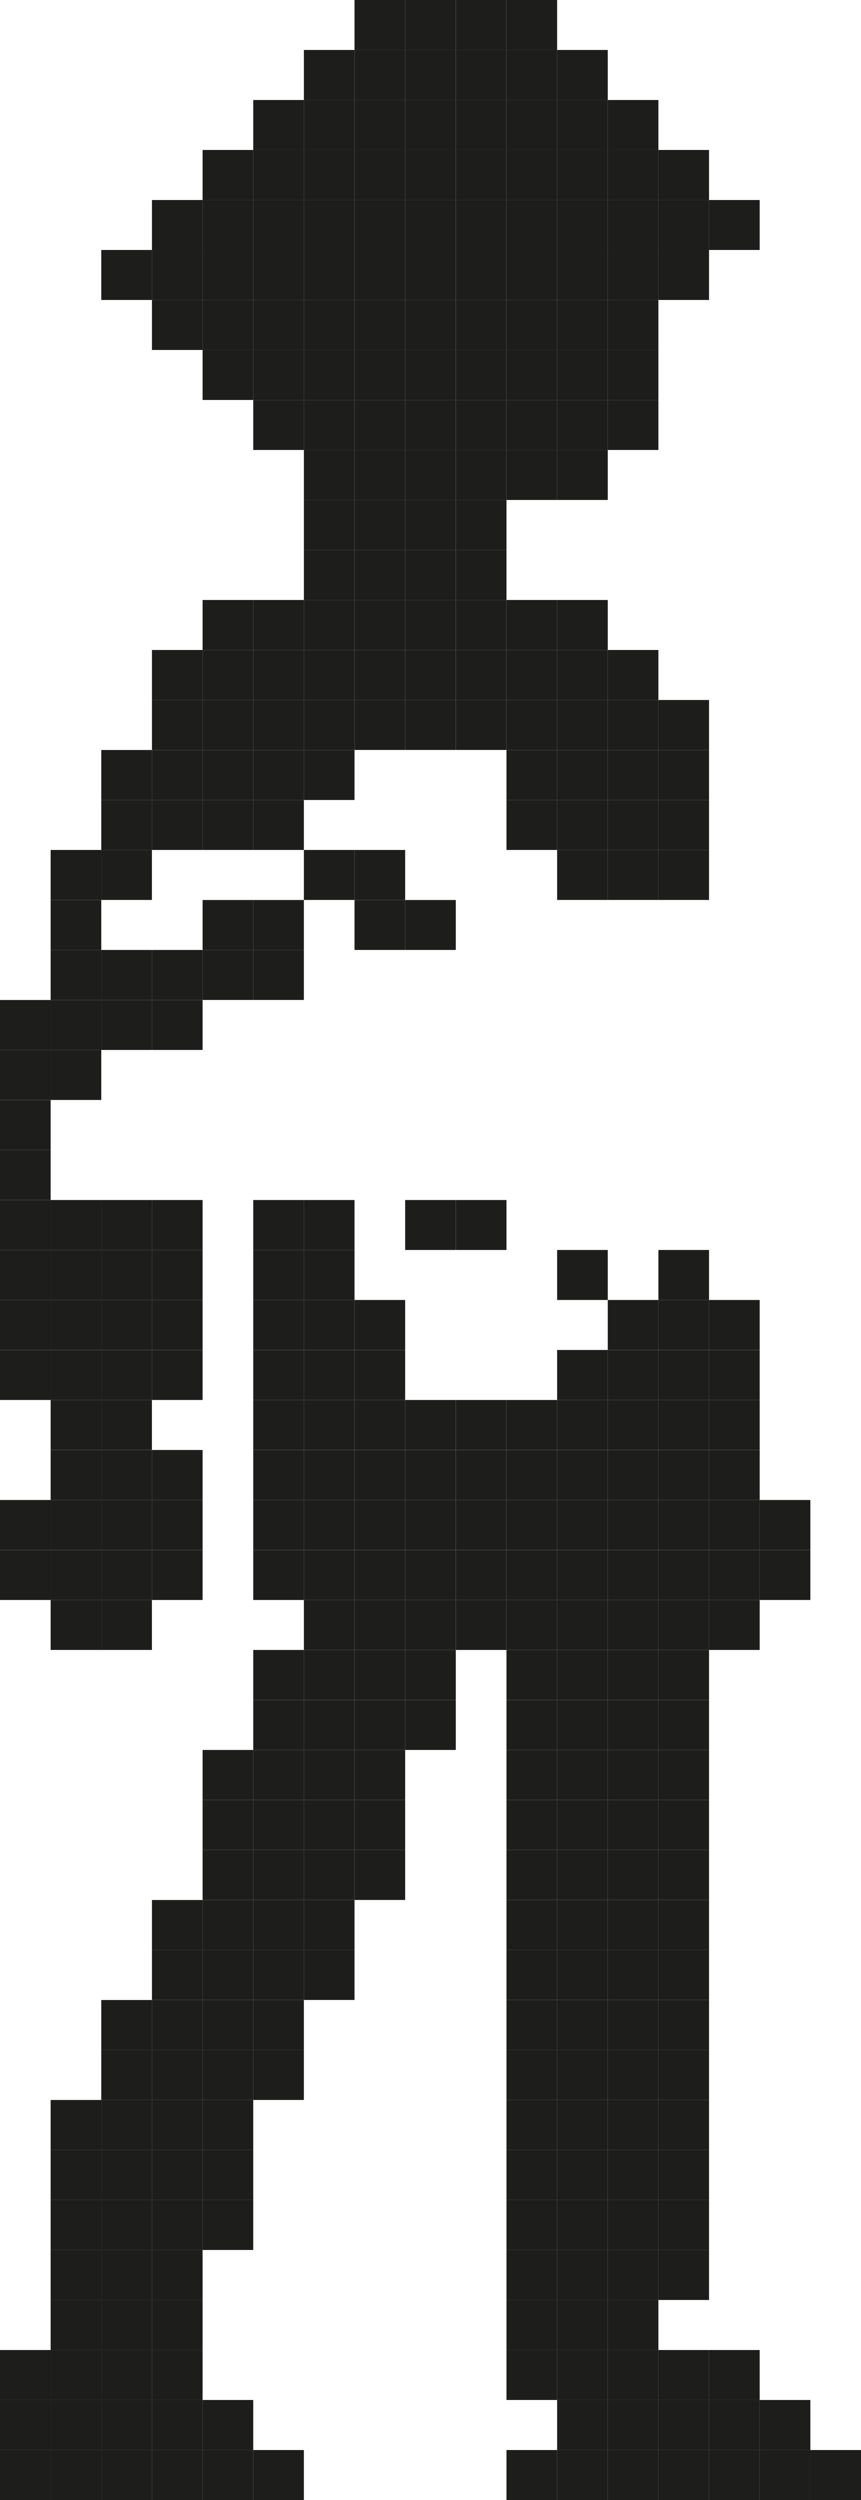 <svg xmlns="http://www.w3.org/2000/svg" viewBox="0 0 235.82 683.97"><defs><style>.cls-1{fill:#1d1d1b;}</style></defs><g id="Слой_2" data-name="Слой 2"><g id="Слой_1-2" data-name="Слой 1"><rect class="cls-1" x="221.95" y="670.3" width="13.87" height="13.67"/><rect class="cls-1" x="208.08" y="670.3" width="13.87" height="13.67"/><rect class="cls-1" x="208.08" y="656.61" width="13.87" height="13.68"/><rect class="cls-1" x="208.08" y="424.06" width="13.87" height="13.68"/><rect class="cls-1" x="208.08" y="410.38" width="13.87" height="13.67"/><rect class="cls-1" x="194.2" y="670.3" width="13.87" height="13.67"/><rect class="cls-1" x="194.2" y="656.61" width="13.87" height="13.68"/><rect class="cls-1" x="194.2" y="642.94" width="13.87" height="13.67"/><rect class="cls-1" x="194.2" y="437.74" width="13.87" height="13.67"/><rect class="cls-1" x="194.2" y="424.06" width="13.87" height="13.68"/><rect class="cls-1" x="194.2" y="410.38" width="13.87" height="13.67"/><rect class="cls-1" x="194.2" y="396.7" width="13.87" height="13.68"/><rect class="cls-1" x="194.2" y="383.02" width="13.87" height="13.67"/><rect class="cls-1" x="194.2" y="369.34" width="13.87" height="13.68"/><rect class="cls-1" x="194.2" y="355.66" width="13.87" height="13.67"/><rect class="cls-1" x="194.2" y="54.72" width="13.87" height="13.67"/><rect class="cls-1" x="180.33" y="670.3" width="13.87" height="13.67"/><rect class="cls-1" x="180.33" y="656.61" width="13.87" height="13.68"/><rect class="cls-1" x="180.33" y="642.94" width="13.87" height="13.67"/><rect class="cls-1" x="180.33" y="615.58" width="13.87" height="13.67"/><rect class="cls-1" x="180.33" y="601.89" width="13.87" height="13.68"/><rect class="cls-1" x="180.33" y="588.22" width="13.87" height="13.67"/><rect class="cls-1" x="180.33" y="574.53" width="13.87" height="13.68"/><rect class="cls-1" x="180.33" y="560.86" width="13.87" height="13.67"/><rect class="cls-1" x="180.33" y="547.18" width="13.87" height="13.68"/><rect class="cls-1" x="180.33" y="533.5" width="13.87" height="13.67"/><rect class="cls-1" x="180.33" y="519.82" width="13.87" height="13.68"/><rect class="cls-1" x="180.33" y="506.13" width="13.87" height="13.68"/><rect class="cls-1" x="180.33" y="492.46" width="13.87" height="13.67"/><rect class="cls-1" x="180.33" y="478.77" width="13.87" height="13.68"/><rect class="cls-1" x="180.33" y="465.1" width="13.87" height="13.67"/><rect class="cls-1" x="180.33" y="451.41" width="13.87" height="13.68"/><rect class="cls-1" x="180.33" y="437.74" width="13.87" height="13.67"/><rect class="cls-1" x="180.33" y="424.06" width="13.87" height="13.68"/><rect class="cls-1" x="180.33" y="410.38" width="13.87" height="13.67"/><rect class="cls-1" x="180.33" y="396.7" width="13.87" height="13.68"/><rect class="cls-1" x="180.33" y="383.02" width="13.87" height="13.67"/><rect class="cls-1" x="180.33" y="369.34" width="13.87" height="13.68"/><rect class="cls-1" x="180.33" y="355.66" width="13.87" height="13.67"/><rect class="cls-1" x="180.33" y="341.98" width="13.87" height="13.68"/><rect class="cls-1" x="180.33" y="232.54" width="13.87" height="13.68"/><rect class="cls-1" x="180.33" y="218.87" width="13.87" height="13.67"/><rect class="cls-1" x="180.33" y="205.19" width="13.87" height="13.68"/><rect class="cls-1" x="180.33" y="191.51" width="13.87" height="13.67"/><rect class="cls-1" x="180.33" y="68.39" width="13.87" height="13.68"/><rect class="cls-1" x="180.33" y="54.72" width="13.87" height="13.67"/><rect class="cls-1" x="180.33" y="41.03" width="13.87" height="13.68"/><rect class="cls-1" x="166.46" y="670.3" width="13.87" height="13.67"/><rect class="cls-1" x="166.46" y="656.61" width="13.87" height="13.68"/><rect class="cls-1" x="166.46" y="642.94" width="13.87" height="13.67"/><rect class="cls-1" x="166.46" y="629.25" width="13.87" height="13.68"/><rect class="cls-1" x="166.46" y="615.58" width="13.87" height="13.67"/><rect class="cls-1" x="166.46" y="601.89" width="13.87" height="13.68"/><rect class="cls-1" x="166.46" y="588.22" width="13.87" height="13.67"/><rect class="cls-1" x="166.46" y="574.53" width="13.87" height="13.68"/><rect class="cls-1" x="166.46" y="560.86" width="13.87" height="13.67"/><rect class="cls-1" x="166.46" y="547.18" width="13.87" height="13.68"/><rect class="cls-1" x="166.46" y="533.5" width="13.87" height="13.67"/><rect class="cls-1" x="166.46" y="519.82" width="13.87" height="13.68"/><rect class="cls-1" x="166.46" y="506.13" width="13.87" height="13.68"/><rect class="cls-1" x="166.46" y="492.46" width="13.87" height="13.67"/><rect class="cls-1" x="166.46" y="478.77" width="13.87" height="13.68"/><rect class="cls-1" x="166.46" y="465.1" width="13.87" height="13.67"/><rect class="cls-1" x="166.46" y="451.41" width="13.87" height="13.68"/><rect class="cls-1" x="166.46" y="437.74" width="13.87" height="13.67"/><rect class="cls-1" x="166.46" y="424.06" width="13.87" height="13.68"/><rect class="cls-1" x="166.46" y="410.38" width="13.87" height="13.67"/><rect class="cls-1" x="166.46" y="396.7" width="13.87" height="13.68"/><rect class="cls-1" x="166.46" y="383.02" width="13.87" height="13.67"/><rect class="cls-1" x="166.46" y="369.34" width="13.87" height="13.68"/><rect class="cls-1" x="166.46" y="355.66" width="13.87" height="13.67"/><rect class="cls-1" x="166.46" y="232.54" width="13.87" height="13.68"/><rect class="cls-1" x="166.46" y="218.87" width="13.87" height="13.67"/><rect class="cls-1" x="166.46" y="205.19" width="13.87" height="13.68"/><rect class="cls-1" x="166.46" y="191.51" width="13.87" height="13.67"/><rect class="cls-1" x="166.46" y="177.83" width="13.87" height="13.68"/><rect class="cls-1" x="166.46" y="109.44" width="13.87" height="13.67"/><rect class="cls-1" x="166.46" y="95.75" width="13.87" height="13.68"/><rect class="cls-1" x="166.46" y="82.08" width="13.87" height="13.67"/><rect class="cls-1" x="166.46" y="68.39" width="13.87" height="13.68"/><rect class="cls-1" x="166.46" y="54.72" width="13.87" height="13.67"/><rect class="cls-1" x="166.46" y="41.03" width="13.87" height="13.68"/><rect class="cls-1" x="166.46" y="27.36" width="13.87" height="13.67"/><rect class="cls-1" x="152.59" y="670.3" width="13.87" height="13.67"/><rect class="cls-1" x="152.59" y="656.61" width="13.87" height="13.68"/><rect class="cls-1" x="152.59" y="642.94" width="13.87" height="13.67"/><rect class="cls-1" x="152.59" y="629.25" width="13.87" height="13.68"/><rect class="cls-1" x="152.59" y="615.58" width="13.87" height="13.67"/><rect class="cls-1" x="152.59" y="601.89" width="13.87" height="13.68"/><rect class="cls-1" x="152.59" y="588.22" width="13.87" height="13.67"/><rect class="cls-1" x="152.59" y="574.53" width="13.87" height="13.68"/><rect class="cls-1" x="152.59" y="560.86" width="13.87" height="13.67"/><rect class="cls-1" x="152.59" y="547.18" width="13.87" height="13.68"/><rect class="cls-1" x="152.59" y="533.5" width="13.87" height="13.67"/><rect class="cls-1" x="152.59" y="519.82" width="13.87" height="13.68"/><rect class="cls-1" x="152.59" y="506.13" width="13.87" height="13.68"/><rect class="cls-1" x="152.59" y="492.46" width="13.87" height="13.67"/><rect class="cls-1" x="152.59" y="478.77" width="13.87" height="13.68"/><rect class="cls-1" x="152.59" y="465.1" width="13.87" height="13.67"/><rect class="cls-1" x="152.59" y="451.41" width="13.87" height="13.68"/><rect class="cls-1" x="152.59" y="437.74" width="13.87" height="13.67"/><rect class="cls-1" x="152.59" y="424.06" width="13.87" height="13.68"/><rect class="cls-1" x="152.59" y="410.38" width="13.87" height="13.67"/><rect class="cls-1" x="152.59" y="396.7" width="13.87" height="13.68"/><rect class="cls-1" x="152.59" y="383.02" width="13.87" height="13.67"/><rect class="cls-1" x="152.59" y="369.34" width="13.87" height="13.68"/><rect class="cls-1" x="152.59" y="341.98" width="13.87" height="13.68"/><rect class="cls-1" x="152.59" y="232.54" width="13.87" height="13.68"/><rect class="cls-1" x="152.59" y="218.87" width="13.87" height="13.67"/><rect class="cls-1" x="152.59" y="205.19" width="13.87" height="13.68"/><rect class="cls-1" x="152.59" y="191.51" width="13.87" height="13.67"/><rect class="cls-1" x="152.59" y="177.83" width="13.87" height="13.68"/><rect class="cls-1" x="152.59" y="164.15" width="13.87" height="13.67"/><rect class="cls-1" x="152.59" y="123.11" width="13.87" height="13.68"/><rect class="cls-1" x="152.59" y="109.44" width="13.87" height="13.67"/><rect class="cls-1" x="152.59" y="95.75" width="13.87" height="13.68"/><rect class="cls-1" x="152.59" y="82.08" width="13.87" height="13.67"/><rect class="cls-1" x="152.59" y="68.39" width="13.87" height="13.68"/><rect class="cls-1" x="152.59" y="54.72" width="13.87" height="13.67"/><rect class="cls-1" x="152.59" y="41.03" width="13.87" height="13.68"/><rect class="cls-1" x="152.59" y="27.36" width="13.87" height="13.67"/><rect class="cls-1" x="152.59" y="13.67" width="13.87" height="13.68"/><rect class="cls-1" x="138.72" y="670.3" width="13.87" height="13.67"/><rect class="cls-1" x="138.72" y="642.94" width="13.87" height="13.67"/><rect class="cls-1" x="138.72" y="629.25" width="13.87" height="13.68"/><rect class="cls-1" x="138.72" y="615.58" width="13.87" height="13.67"/><rect class="cls-1" x="138.72" y="601.89" width="13.87" height="13.68"/><rect class="cls-1" x="138.72" y="588.22" width="13.87" height="13.67"/><rect class="cls-1" x="138.72" y="574.53" width="13.87" height="13.68"/><rect class="cls-1" x="138.72" y="560.86" width="13.87" height="13.67"/><rect class="cls-1" x="138.72" y="547.18" width="13.87" height="13.68"/><rect class="cls-1" x="138.72" y="533.5" width="13.87" height="13.67"/><rect class="cls-1" x="138.72" y="519.82" width="13.87" height="13.68"/><rect class="cls-1" x="138.72" y="506.13" width="13.87" height="13.68"/><rect class="cls-1" x="138.72" y="492.46" width="13.87" height="13.67"/><rect class="cls-1" x="138.72" y="478.77" width="13.87" height="13.68"/><rect class="cls-1" x="138.72" y="465.1" width="13.87" height="13.67"/><rect class="cls-1" x="138.72" y="451.41" width="13.87" height="13.68"/><rect class="cls-1" x="138.72" y="437.74" width="13.87" height="13.67"/><rect class="cls-1" x="138.72" y="424.06" width="13.87" height="13.68"/><rect class="cls-1" x="138.72" y="410.38" width="13.87" height="13.67"/><rect class="cls-1" x="138.72" y="396.7" width="13.87" height="13.68"/><rect class="cls-1" x="138.72" y="383.02" width="13.87" height="13.67"/><rect class="cls-1" x="138.72" y="218.87" width="13.87" height="13.67"/><rect class="cls-1" x="138.72" y="205.19" width="13.87" height="13.68"/><rect class="cls-1" x="138.72" y="191.51" width="13.87" height="13.67"/><rect class="cls-1" x="138.72" y="177.83" width="13.87" height="13.68"/><rect class="cls-1" x="138.72" y="164.15" width="13.87" height="13.67"/><rect class="cls-1" x="138.72" y="123.11" width="13.87" height="13.68"/><rect class="cls-1" x="138.72" y="109.44" width="13.87" height="13.67"/><rect class="cls-1" x="138.72" y="95.75" width="13.87" height="13.68"/><rect class="cls-1" x="138.72" y="82.08" width="13.87" height="13.67"/><rect class="cls-1" x="138.72" y="68.39" width="13.87" height="13.68"/><rect class="cls-1" x="138.72" y="54.72" width="13.87" height="13.67"/><rect class="cls-1" x="138.72" y="41.03" width="13.87" height="13.68"/><rect class="cls-1" x="138.72" y="27.36" width="13.87" height="13.67"/><rect class="cls-1" x="138.72" y="13.67" width="13.87" height="13.68"/><rect class="cls-1" x="138.72" width="13.87" height="13.67"/><rect class="cls-1" x="124.85" y="437.74" width="13.87" height="13.67"/><rect class="cls-1" x="124.85" y="424.06" width="13.87" height="13.68"/><rect class="cls-1" x="124.85" y="410.38" width="13.87" height="13.67"/><rect class="cls-1" x="124.85" y="396.7" width="13.87" height="13.68"/><rect class="cls-1" x="124.85" y="383.02" width="13.87" height="13.67"/><rect class="cls-1" x="124.85" y="328.31" width="13.87" height="13.67"/><rect class="cls-1" x="124.85" y="191.51" width="13.87" height="13.67"/><rect class="cls-1" x="124.85" y="177.83" width="13.87" height="13.68"/><rect class="cls-1" x="124.85" y="164.15" width="13.87" height="13.67"/><rect class="cls-1" x="124.85" y="150.47" width="13.87" height="13.68"/><rect class="cls-1" x="124.85" y="136.79" width="13.87" height="13.67"/><rect class="cls-1" x="124.85" y="123.11" width="13.87" height="13.68"/><rect class="cls-1" x="124.85" y="109.44" width="13.87" height="13.67"/><rect class="cls-1" x="124.85" y="95.75" width="13.87" height="13.68"/><rect class="cls-1" x="124.85" y="82.08" width="13.87" height="13.67"/><rect class="cls-1" x="124.85" y="68.39" width="13.87" height="13.68"/><rect class="cls-1" x="124.85" y="54.72" width="13.87" height="13.67"/><rect class="cls-1" x="124.85" y="41.03" width="13.87" height="13.68"/><rect class="cls-1" x="124.85" y="27.36" width="13.87" height="13.67"/><rect class="cls-1" x="124.85" y="13.67" width="13.87" height="13.68"/><rect class="cls-1" x="124.85" width="13.87" height="13.67"/><rect class="cls-1" x="110.97" y="465.1" width="13.87" height="13.67"/><rect class="cls-1" x="110.97" y="451.41" width="13.87" height="13.68"/><rect class="cls-1" x="110.97" y="437.74" width="13.87" height="13.67"/><rect class="cls-1" x="110.97" y="424.06" width="13.87" height="13.68"/><rect class="cls-1" x="110.97" y="410.38" width="13.87" height="13.67"/><rect class="cls-1" x="110.97" y="396.7" width="13.87" height="13.68"/><rect class="cls-1" x="110.97" y="383.02" width="13.87" height="13.67"/><rect class="cls-1" x="110.97" y="328.31" width="13.87" height="13.67"/><rect class="cls-1" x="110.97" y="246.23" width="13.87" height="13.67"/><rect class="cls-1" x="110.97" y="191.51" width="13.87" height="13.67"/><rect class="cls-1" x="110.97" y="177.83" width="13.87" height="13.68"/><rect class="cls-1" x="110.97" y="164.15" width="13.87" height="13.67"/><rect class="cls-1" x="110.97" y="150.47" width="13.87" height="13.68"/><rect class="cls-1" x="110.97" y="136.79" width="13.87" height="13.67"/><rect class="cls-1" x="110.97" y="123.11" width="13.87" height="13.68"/><rect class="cls-1" x="110.97" y="109.44" width="13.87" height="13.67"/><rect class="cls-1" x="110.97" y="95.75" width="13.87" height="13.68"/><rect class="cls-1" x="110.97" y="82.08" width="13.87" height="13.67"/><rect class="cls-1" x="110.97" y="68.39" width="13.87" height="13.68"/><rect class="cls-1" x="110.97" y="54.72" width="13.87" height="13.67"/><rect class="cls-1" x="110.97" y="41.03" width="13.87" height="13.68"/><rect class="cls-1" x="110.97" y="27.36" width="13.87" height="13.67"/><rect class="cls-1" x="110.97" y="13.67" width="13.87" height="13.68"/><rect class="cls-1" x="110.97" width="13.87" height="13.67"/><rect class="cls-1" x="97.1" y="506.13" width="13.87" height="13.68"/><rect class="cls-1" x="97.1" y="492.46" width="13.87" height="13.67"/><rect class="cls-1" x="97.1" y="478.77" width="13.87" height="13.68"/><rect class="cls-1" x="97.1" y="465.1" width="13.87" height="13.67"/><rect class="cls-1" x="97.1" y="451.41" width="13.87" height="13.68"/><rect class="cls-1" x="97.1" y="437.74" width="13.87" height="13.67"/><rect class="cls-1" x="97.1" y="424.06" width="13.87" height="13.68"/><rect class="cls-1" x="97.1" y="410.38" width="13.87" height="13.67"/><rect class="cls-1" x="97.1" y="396.7" width="13.87" height="13.68"/><rect class="cls-1" x="97.1" y="383.02" width="13.87" height="13.67"/><rect class="cls-1" x="97.1" y="369.34" width="13.87" height="13.68"/><rect class="cls-1" x="97.1" y="355.66" width="13.87" height="13.67"/><rect class="cls-1" x="97.1" y="246.23" width="13.87" height="13.67"/><rect class="cls-1" x="97.1" y="232.54" width="13.87" height="13.68"/><rect class="cls-1" x="97.1" y="191.51" width="13.87" height="13.67"/><rect class="cls-1" x="97.1" y="177.83" width="13.87" height="13.68"/><rect class="cls-1" x="97.1" y="164.15" width="13.87" height="13.67"/><rect class="cls-1" x="97.1" y="150.47" width="13.87" height="13.68"/><rect class="cls-1" x="97.1" y="136.79" width="13.87" height="13.67"/><rect class="cls-1" x="97.1" y="123.11" width="13.87" height="13.68"/><rect class="cls-1" x="97.1" y="109.44" width="13.87" height="13.67"/><rect class="cls-1" x="97.1" y="95.75" width="13.87" height="13.68"/><rect class="cls-1" x="97.1" y="82.08" width="13.87" height="13.67"/><rect class="cls-1" x="97.1" y="68.39" width="13.87" height="13.68"/><rect class="cls-1" x="97.1" y="54.72" width="13.87" height="13.67"/><rect class="cls-1" x="97.1" y="41.03" width="13.87" height="13.68"/><rect class="cls-1" x="97.1" y="27.36" width="13.87" height="13.67"/><rect class="cls-1" x="97.1" y="13.67" width="13.87" height="13.68"/><rect class="cls-1" x="97.1" width="13.87" height="13.67"/><rect class="cls-1" x="83.23" y="533.5" width="13.87" height="13.67"/><rect class="cls-1" x="83.23" y="519.82" width="13.87" height="13.68"/><rect class="cls-1" x="83.23" y="506.13" width="13.87" height="13.68"/><rect class="cls-1" x="83.23" y="492.46" width="13.87" height="13.67"/><rect class="cls-1" x="83.23" y="478.77" width="13.87" height="13.68"/><rect class="cls-1" x="83.23" y="465.1" width="13.87" height="13.67"/><rect class="cls-1" x="83.23" y="451.41" width="13.87" height="13.68"/><rect class="cls-1" x="83.23" y="437.74" width="13.87" height="13.67"/><rect class="cls-1" x="83.23" y="424.06" width="13.87" height="13.68"/><rect class="cls-1" x="83.23" y="410.38" width="13.87" height="13.67"/><rect class="cls-1" x="83.23" y="396.7" width="13.87" height="13.68"/><rect class="cls-1" x="83.23" y="383.02" width="13.87" height="13.67"/><rect class="cls-1" x="83.23" y="369.34" width="13.87" height="13.68"/><rect class="cls-1" x="83.23" y="355.66" width="13.87" height="13.67"/><rect class="cls-1" x="83.23" y="341.98" width="13.87" height="13.68"/><rect class="cls-1" x="83.23" y="328.31" width="13.87" height="13.67"/><rect class="cls-1" x="83.23" y="232.54" width="13.87" height="13.68"/><rect class="cls-1" x="83.23" y="205.19" width="13.87" height="13.68"/><rect class="cls-1" x="83.23" y="191.51" width="13.87" height="13.67"/><rect class="cls-1" x="83.23" y="177.83" width="13.87" height="13.68"/><rect class="cls-1" x="83.23" y="164.15" width="13.87" height="13.67"/><rect class="cls-1" x="83.23" y="150.47" width="13.87" height="13.68"/><rect class="cls-1" x="83.23" y="136.79" width="13.87" height="13.67"/><rect class="cls-1" x="83.23" y="123.11" width="13.87" height="13.68"/><rect class="cls-1" x="83.23" y="109.44" width="13.87" height="13.67"/><rect class="cls-1" x="83.23" y="95.75" width="13.87" height="13.68"/><rect class="cls-1" x="83.23" y="82.08" width="13.87" height="13.67"/><rect class="cls-1" x="83.23" y="68.39" width="13.87" height="13.68"/><rect class="cls-1" x="83.23" y="54.72" width="13.87" height="13.67"/><rect class="cls-1" x="83.23" y="41.03" width="13.87" height="13.68"/><rect class="cls-1" x="83.23" y="27.36" width="13.87" height="13.67"/><rect class="cls-1" x="83.23" y="13.67" width="13.87" height="13.68"/><rect class="cls-1" x="69.36" y="670.3" width="13.87" height="13.67"/><rect class="cls-1" x="69.36" y="560.86" width="13.87" height="13.67"/><rect class="cls-1" x="69.36" y="547.18" width="13.87" height="13.68"/><rect class="cls-1" x="69.36" y="533.5" width="13.87" height="13.67"/><rect class="cls-1" x="69.36" y="519.82" width="13.87" height="13.68"/><rect class="cls-1" x="69.36" y="506.13" width="13.87" height="13.68"/><rect class="cls-1" x="69.36" y="492.46" width="13.87" height="13.67"/><rect class="cls-1" x="69.36" y="478.77" width="13.87" height="13.68"/><rect class="cls-1" x="69.36" y="465.1" width="13.87" height="13.67"/><rect class="cls-1" x="69.36" y="451.41" width="13.87" height="13.68"/><rect class="cls-1" x="69.36" y="424.06" width="13.87" height="13.68"/><rect class="cls-1" x="69.36" y="410.38" width="13.87" height="13.67"/><rect class="cls-1" x="69.36" y="396.7" width="13.87" height="13.68"/><rect class="cls-1" x="69.36" y="383.02" width="13.87" height="13.67"/><rect class="cls-1" x="69.36" y="369.34" width="13.87" height="13.68"/><rect class="cls-1" x="69.36" y="355.66" width="13.87" height="13.67"/><rect class="cls-1" x="69.36" y="341.98" width="13.87" height="13.68"/><rect class="cls-1" x="69.36" y="328.31" width="13.87" height="13.67"/><rect class="cls-1" x="69.36" y="259.9" width="13.87" height="13.68"/><rect class="cls-1" x="69.36" y="246.23" width="13.87" height="13.67"/><rect class="cls-1" x="69.36" y="218.87" width="13.87" height="13.67"/><rect class="cls-1" x="69.36" y="205.19" width="13.87" height="13.68"/><rect class="cls-1" x="69.36" y="191.51" width="13.87" height="13.67"/><rect class="cls-1" x="69.36" y="177.83" width="13.87" height="13.68"/><rect class="cls-1" x="69.36" y="164.15" width="13.87" height="13.67"/><rect class="cls-1" x="69.36" y="109.44" width="13.87" height="13.67"/><rect class="cls-1" x="69.36" y="95.75" width="13.87" height="13.68"/><rect class="cls-1" x="69.36" y="82.08" width="13.87" height="13.67"/><rect class="cls-1" x="69.36" y="68.39" width="13.87" height="13.68"/><rect class="cls-1" x="69.36" y="54.72" width="13.87" height="13.67"/><rect class="cls-1" x="69.36" y="41.03" width="13.87" height="13.68"/><rect class="cls-1" x="69.36" y="27.36" width="13.87" height="13.67"/><rect class="cls-1" x="55.49" y="670.3" width="13.87" height="13.67"/><rect class="cls-1" x="55.49" y="656.61" width="13.87" height="13.68"/><rect class="cls-1" x="55.49" y="601.89" width="13.87" height="13.68"/><rect class="cls-1" x="55.49" y="588.22" width="13.87" height="13.67"/><rect class="cls-1" x="55.49" y="574.53" width="13.87" height="13.68"/><rect class="cls-1" x="55.49" y="560.86" width="13.87" height="13.67"/><rect class="cls-1" x="55.49" y="547.18" width="13.87" height="13.68"/><rect class="cls-1" x="55.49" y="533.5" width="13.87" height="13.67"/><rect class="cls-1" x="55.49" y="519.82" width="13.87" height="13.68"/><rect class="cls-1" x="55.49" y="506.13" width="13.87" height="13.68"/><rect class="cls-1" x="55.49" y="492.46" width="13.87" height="13.67"/><rect class="cls-1" x="55.49" y="478.77" width="13.87" height="13.68"/><rect class="cls-1" x="55.49" y="259.9" width="13.87" height="13.68"/><rect class="cls-1" x="55.49" y="246.23" width="13.87" height="13.67"/><rect class="cls-1" x="55.49" y="218.87" width="13.87" height="13.67"/><rect class="cls-1" x="55.49" y="205.19" width="13.87" height="13.68"/><rect class="cls-1" x="55.49" y="191.51" width="13.87" height="13.67"/><rect class="cls-1" x="55.49" y="177.83" width="13.87" height="13.68"/><rect class="cls-1" x="55.49" y="164.15" width="13.87" height="13.67"/><rect class="cls-1" x="55.49" y="95.75" width="13.87" height="13.68"/><rect class="cls-1" x="55.49" y="82.08" width="13.87" height="13.67"/><rect class="cls-1" x="55.49" y="68.39" width="13.87" height="13.68"/><rect class="cls-1" x="55.49" y="54.72" width="13.87" height="13.67"/><rect class="cls-1" x="55.49" y="41.03" width="13.87" height="13.68"/><rect class="cls-1" x="41.62" y="670.3" width="13.87" height="13.67"/><rect class="cls-1" x="41.62" y="656.61" width="13.87" height="13.68"/><rect class="cls-1" x="41.62" y="642.94" width="13.87" height="13.67"/><rect class="cls-1" x="41.62" y="629.25" width="13.87" height="13.68"/><rect class="cls-1" x="41.62" y="615.58" width="13.87" height="13.67"/><rect class="cls-1" x="41.62" y="601.89" width="13.87" height="13.68"/><rect class="cls-1" x="41.62" y="588.22" width="13.87" height="13.67"/><rect class="cls-1" x="41.62" y="574.53" width="13.87" height="13.68"/><rect class="cls-1" x="41.62" y="560.86" width="13.87" height="13.67"/><rect class="cls-1" x="41.62" y="547.18" width="13.87" height="13.68"/><rect class="cls-1" x="41.62" y="533.5" width="13.87" height="13.67"/><rect class="cls-1" x="41.62" y="519.82" width="13.87" height="13.68"/><rect class="cls-1" x="41.62" y="424.06" width="13.87" height="13.68"/><rect class="cls-1" x="41.62" y="410.38" width="13.87" height="13.67"/><rect class="cls-1" x="41.62" y="396.7" width="13.87" height="13.68"/><rect class="cls-1" x="41.62" y="369.34" width="13.87" height="13.68"/><rect class="cls-1" x="41.62" y="355.66" width="13.87" height="13.67"/><rect class="cls-1" x="41.62" y="341.98" width="13.87" height="13.68"/><rect class="cls-1" x="41.62" y="328.31" width="13.87" height="13.67"/><rect class="cls-1" x="41.62" y="273.59" width="13.87" height="13.67"/><rect class="cls-1" x="41.62" y="259.9" width="13.87" height="13.68"/><rect class="cls-1" x="41.62" y="218.87" width="13.87" height="13.67"/><rect class="cls-1" x="41.62" y="205.19" width="13.87" height="13.68"/><rect class="cls-1" x="41.62" y="191.51" width="13.87" height="13.67"/><rect class="cls-1" x="41.62" y="177.83" width="13.87" height="13.68"/><rect class="cls-1" x="41.62" y="82.08" width="13.87" height="13.67"/><rect class="cls-1" x="41.62" y="68.39" width="13.87" height="13.68"/><rect class="cls-1" x="41.62" y="54.72" width="13.87" height="13.67"/><rect class="cls-1" x="27.74" y="670.3" width="13.87" height="13.67"/><rect class="cls-1" x="27.74" y="656.61" width="13.87" height="13.68"/><rect class="cls-1" x="27.74" y="642.94" width="13.87" height="13.67"/><rect class="cls-1" x="27.74" y="629.25" width="13.87" height="13.68"/><rect class="cls-1" x="27.74" y="615.58" width="13.87" height="13.67"/><rect class="cls-1" x="27.74" y="601.89" width="13.87" height="13.68"/><rect class="cls-1" x="27.74" y="588.22" width="13.87" height="13.67"/><rect class="cls-1" x="27.74" y="574.53" width="13.87" height="13.68"/><rect class="cls-1" x="27.74" y="560.86" width="13.87" height="13.67"/><rect class="cls-1" x="27.74" y="547.18" width="13.87" height="13.68"/><rect class="cls-1" x="27.74" y="437.74" width="13.87" height="13.67"/><rect class="cls-1" x="27.74" y="424.06" width="13.87" height="13.68"/><rect class="cls-1" x="27.74" y="410.38" width="13.87" height="13.67"/><rect class="cls-1" x="27.74" y="396.7" width="13.87" height="13.68"/><rect class="cls-1" x="27.74" y="383.02" width="13.87" height="13.67"/><rect class="cls-1" x="27.74" y="369.34" width="13.87" height="13.68"/><rect class="cls-1" x="27.74" y="355.66" width="13.87" height="13.67"/><rect class="cls-1" x="27.74" y="341.98" width="13.87" height="13.68"/><rect class="cls-1" x="27.74" y="328.31" width="13.87" height="13.67"/><rect class="cls-1" x="27.74" y="273.59" width="13.87" height="13.67"/><rect class="cls-1" x="27.74" y="259.9" width="13.87" height="13.68"/><rect class="cls-1" x="27.74" y="232.54" width="13.87" height="13.68"/><rect class="cls-1" x="27.74" y="218.87" width="13.87" height="13.67"/><rect class="cls-1" x="27.74" y="205.19" width="13.87" height="13.68"/><rect class="cls-1" x="27.74" y="68.39" width="13.87" height="13.68"/><rect class="cls-1" x="13.87" y="670.3" width="13.87" height="13.67"/><rect class="cls-1" x="13.87" y="656.61" width="13.87" height="13.68"/><rect class="cls-1" x="13.87" y="642.94" width="13.87" height="13.67"/><rect class="cls-1" x="13.87" y="629.25" width="13.87" height="13.68"/><rect class="cls-1" x="13.87" y="615.58" width="13.87" height="13.67"/><rect class="cls-1" x="13.87" y="601.89" width="13.87" height="13.68"/><rect class="cls-1" x="13.87" y="588.22" width="13.87" height="13.67"/><rect class="cls-1" x="13.87" y="574.53" width="13.87" height="13.68"/><rect class="cls-1" x="13.87" y="437.74" width="13.87" height="13.67"/><rect class="cls-1" x="13.87" y="424.06" width="13.87" height="13.68"/><rect class="cls-1" x="13.87" y="410.38" width="13.87" height="13.67"/><rect class="cls-1" x="13.87" y="396.7" width="13.87" height="13.68"/><rect class="cls-1" x="13.87" y="383.02" width="13.87" height="13.67"/><rect class="cls-1" x="13.87" y="369.34" width="13.87" height="13.68"/><rect class="cls-1" x="13.87" y="355.66" width="13.87" height="13.67"/><rect class="cls-1" x="13.87" y="341.98" width="13.87" height="13.68"/><rect class="cls-1" x="13.87" y="328.31" width="13.87" height="13.67"/><rect class="cls-1" x="13.87" y="287.26" width="13.87" height="13.68"/><rect class="cls-1" x="13.87" y="273.59" width="13.87" height="13.67"/><rect class="cls-1" x="13.87" y="259.9" width="13.87" height="13.68"/><rect class="cls-1" x="13.87" y="246.23" width="13.87" height="13.67"/><rect class="cls-1" x="13.87" y="232.54" width="13.87" height="13.68"/><rect class="cls-1" y="670.3" width="13.87" height="13.67"/><rect class="cls-1" y="656.61" width="13.87" height="13.68"/><rect class="cls-1" y="642.94" width="13.87" height="13.67"/><rect class="cls-1" y="424.06" width="13.87" height="13.68"/><rect class="cls-1" y="410.38" width="13.87" height="13.67"/><rect class="cls-1" y="369.34" width="13.87" height="13.68"/><rect class="cls-1" y="355.66" width="13.87" height="13.67"/><rect class="cls-1" y="341.98" width="13.87" height="13.68"/><rect class="cls-1" y="328.31" width="13.87" height="13.67"/><rect class="cls-1" y="314.62" width="13.87" height="13.68"/><rect class="cls-1" y="300.95" width="13.87" height="13.67"/><rect class="cls-1" y="287.26" width="13.87" height="13.68"/><rect class="cls-1" y="273.59" width="13.87" height="13.67"/></g></g></svg>
